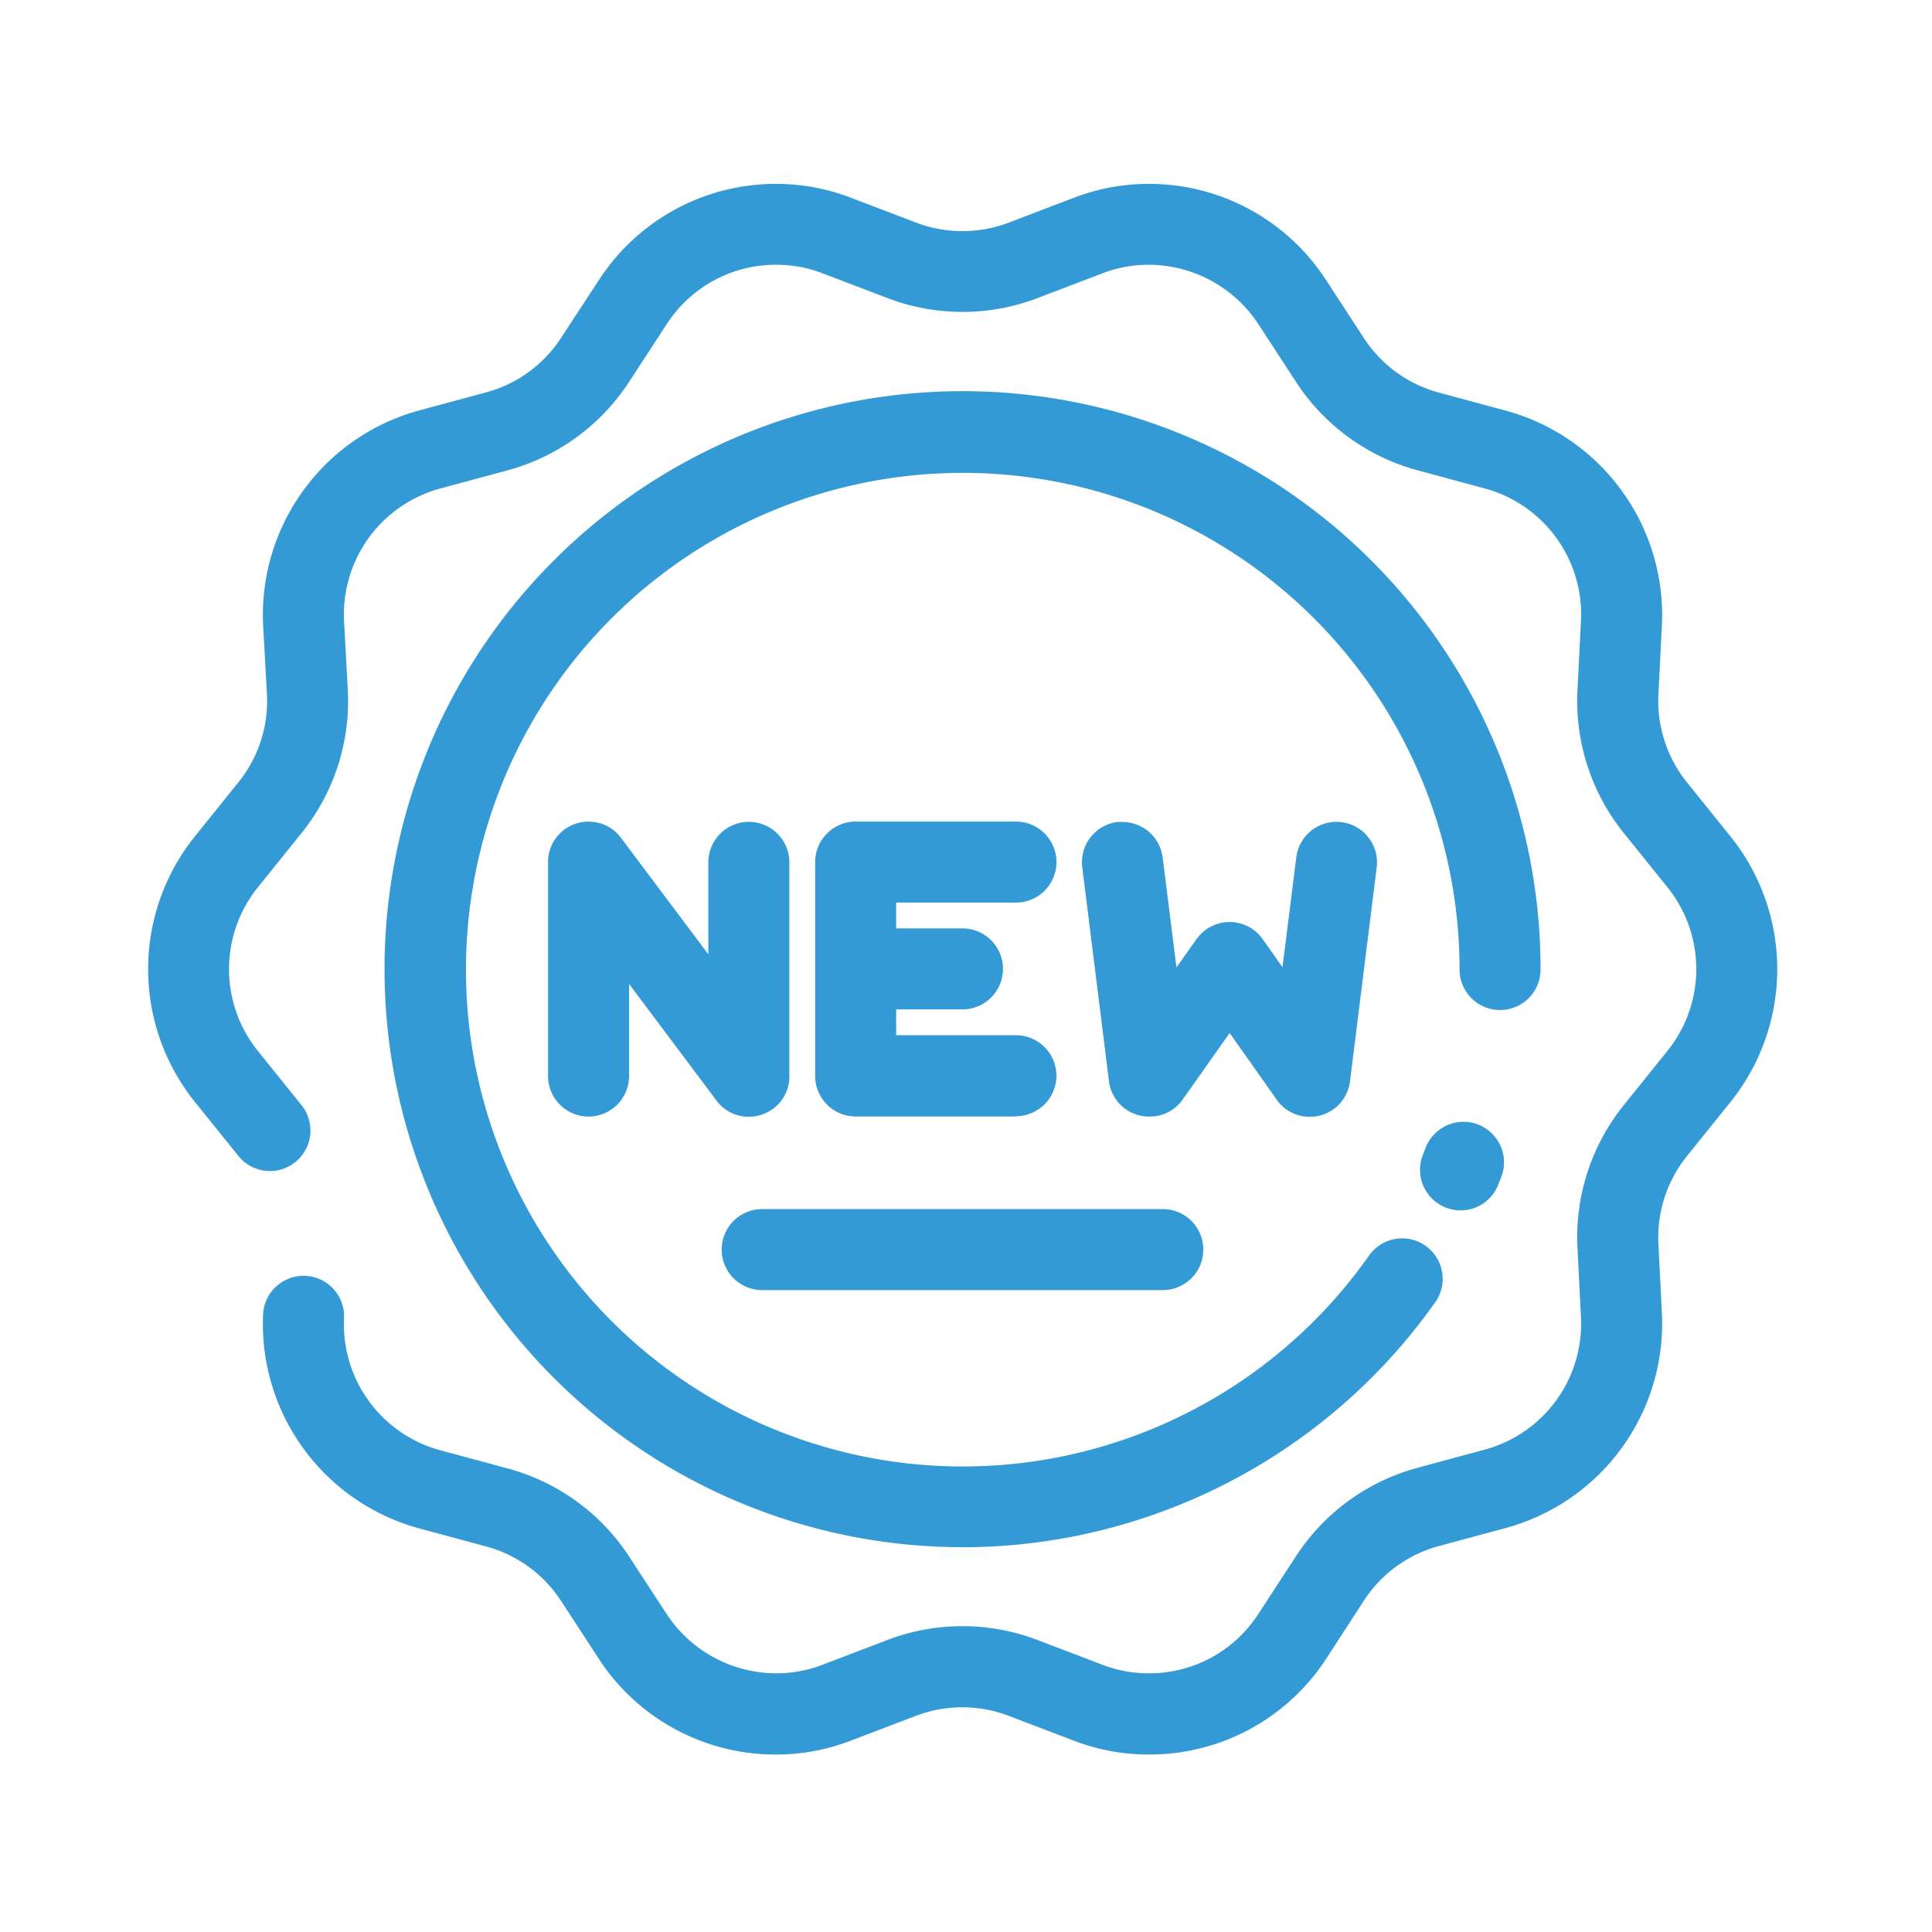 <svg xmlns="http://www.w3.org/2000/svg" width="28" height="28" viewBox="0 0 28 28">
  <g id="what_s_new" data-name="what&apos;s new" transform="translate(643 1998)">
    <g id="base" transform="translate(-643 -1998)">
      <g id="Group_42376" data-name="Group 42376" opacity="0">
        <g id="Rectangle_982" data-name="Rectangle 982" fill="#339ad5" stroke="#339ad5" stroke-width="0.4" opacity="0">
          <rect width="28" height="28" stroke="none"/>
          <rect x="0.2" y="0.2" width="27.6" height="27.6" fill="none"/>
        </g>
        <g id="Rectangle_983" data-name="Rectangle 983" transform="translate(2 2)" fill="#339ad5" stroke="#339ad5" stroke-width="0.4">
          <rect width="24" height="24" stroke="none"/>
          <rect x="0.2" y="0.2" width="23.6" height="23.6" fill="none"/>
        </g>
      </g>
    </g>
    <path id="new-2" d="M22.589,21.787l-.637.791a2.078,2.078,0,0,0-.458,1.409L21.545,25a2.871,2.871,0,0,1-2.105,2.9l-.981.265a2.078,2.078,0,0,0-1.2.871l-.555.851A2.871,2.871,0,0,1,13.3,30.993l-.949-.362a2.078,2.078,0,0,0-1.481,0l-.949.362a2.871,2.871,0,0,1-3.407-1.107l-.555-.851a2.078,2.078,0,0,0-1.2-.871L3.777,27.9A2.871,2.871,0,0,1,1.672,25a.387.387,0,0,1,.773.039,2.093,2.093,0,0,0,1.534,2.112l.981.265A2.851,2.851,0,0,1,6.6,28.612l.555.851a2.093,2.093,0,0,0,2.483.807l.949-.362a2.851,2.851,0,0,1,2.033,0l.949.362a2.093,2.093,0,0,0,2.483-.807l.555-.851a2.852,2.852,0,0,1,1.644-1.195l.981-.265a2.093,2.093,0,0,0,1.534-2.112l-.051-1.015a2.852,2.852,0,0,1,.628-1.933l.637-.791a2.093,2.093,0,0,0,0-2.61l-.637-.791a2.852,2.852,0,0,1-.628-1.933l.051-1.015a2.093,2.093,0,0,0-1.534-2.112l-.981-.265a2.851,2.851,0,0,1-1.644-1.195l-.555-.851a2.093,2.093,0,0,0-2.483-.807l-.949.362a2.851,2.851,0,0,1-2.033,0l-.949-.362a2.093,2.093,0,0,0-2.483.807L6.6,11.38A2.852,2.852,0,0,1,4.96,12.574l-.981.265a2.092,2.092,0,0,0-1.534,2.112L2.5,15.966A2.852,2.852,0,0,1,1.868,17.9l-.637.791a2.093,2.093,0,0,0,0,2.61l.637.791a.387.387,0,1,1-.6.486l-.637-.791a2.871,2.871,0,0,1,0-3.582l.637-.791A2.078,2.078,0,0,0,1.722,16L1.672,14.99a2.871,2.871,0,0,1,2.105-2.9l.981-.265a2.078,2.078,0,0,0,1.2-.871l.555-.851A2.871,2.871,0,0,1,9.918,9l.949.362a2.078,2.078,0,0,0,1.481,0L13.3,9A2.871,2.871,0,0,1,16.7,10.106l.555.851a2.078,2.078,0,0,0,1.2.871l.981.265a2.871,2.871,0,0,1,2.105,2.9L21.494,16a2.078,2.078,0,0,0,.458,1.409l.637.791a2.871,2.871,0,0,1,0,3.582ZM8.9,21.544v-3.1a.387.387,0,0,0-.774,0v1.935L6.5,18.215a.387.387,0,0,0-.7.232v3.1a.387.387,0,0,0,.774,0V19.609L8.2,21.776A.388.388,0,0,0,8.9,21.544Zm3.484-2.71a.387.387,0,1,0,0-.774H10.06a.387.387,0,0,0-.387.387v3.1a.387.387,0,0,0,.387.387h2.323a.387.387,0,1,0,0-.774H10.447v-.774h1.161a.387.387,0,1,0,0-.774H10.447v-.774Zm3.942,2.933a.387.387,0,0,0,.7-.175l.387-3.1a.387.387,0,0,0-.768-.1l-.263,2.1-.585-.829a.387.387,0,0,0-.633,0l-.585.829-.263-2.1a.387.387,0,0,0-.768.1l.387,3.1a.387.387,0,0,0,.7.175l.845-1.2ZM19.786,20a8.176,8.176,0,1,0-1.5,4.718.387.387,0,1,0-.632-.447A7.4,7.4,0,1,1,19.012,20a.387.387,0,1,0,.774,0Zm-1.267,2.663-.04.1a.387.387,0,1,0,.718.29l.044-.111a.387.387,0,0,0-.722-.279ZM8.705,24.447h5.806a.387.387,0,0,0,0-.774H8.705a.387.387,0,0,0,0,.774Z" transform="translate(-640.659 -2003.949)" fill="#339ad5"/>
    <path id="new-2_-_Outline" data-name="new-2 - Outline" d="M14.3,31.377a3.012,3.012,0,0,1-1.076-.2l-.949-.362a1.886,1.886,0,0,0-1.339,0l-.949.362a3.013,3.013,0,0,1-1.077.2A3.054,3.054,0,0,1,6.344,30l-.555-.851a1.878,1.878,0,0,0-1.083-.787l-.981-.265a3.072,3.072,0,0,1-2.253-3.1.587.587,0,0,1,1.173.059,1.891,1.891,0,0,0,1.387,1.909l.981.265A3.051,3.051,0,0,1,6.772,28.5l.555.851A1.906,1.906,0,0,0,8.91,30.2a1.851,1.851,0,0,0,.661-.121l.949-.362a3.051,3.051,0,0,1,2.175,0l.949.362a1.852,1.852,0,0,0,.662.121,1.881,1.881,0,0,0,1.583-.85l.555-.851a3.051,3.051,0,0,1,1.76-1.278l.981-.265a1.891,1.891,0,0,0,1.387-1.909l-.051-1.015a3.052,3.052,0,0,1,.672-2.068l.637-.791a1.891,1.891,0,0,0,0-2.359l-.637-.791a3.051,3.051,0,0,1-.672-2.069l.051-1.015a1.891,1.891,0,0,0-1.387-1.909l-.981-.265a3.051,3.051,0,0,1-1.76-1.278l-.555-.851a1.906,1.906,0,0,0-1.583-.85,1.852,1.852,0,0,0-.661.121l-.949.362a3.051,3.051,0,0,1-2.175,0l-.949-.362a1.851,1.851,0,0,0-.661-.121,1.881,1.881,0,0,0-1.583.851l-.555.851a3.051,3.051,0,0,1-1.76,1.278l-.981.265a1.891,1.891,0,0,0-1.387,1.909L2.7,15.956a3.051,3.051,0,0,1-.672,2.068l-.637.791a1.891,1.891,0,0,0,0,2.359l.637.791a.587.587,0,1,1-.914.737l-.637-.791a3.072,3.072,0,0,1,0-3.833l.637-.791a1.878,1.878,0,0,0,.414-1.273L1.472,15a3.072,3.072,0,0,1,2.253-3.1l.981-.265a1.878,1.878,0,0,0,1.083-.787L6.344,10A3.054,3.054,0,0,1,8.913,8.614a3.013,3.013,0,0,1,1.076.2l.949.362a1.886,1.886,0,0,0,1.339,0l.949-.362a3.013,3.013,0,0,1,1.076-.2A3.054,3.054,0,0,1,16.872,10l.555.851a1.878,1.878,0,0,0,1.083.787l.981.265A3.072,3.072,0,0,1,21.745,15l-.051,1.015a1.878,1.878,0,0,0,.414,1.273l.637.791a3.072,3.072,0,0,1,0,3.833l-.637.791a1.879,1.879,0,0,0-.414,1.273l.051,1.015a3.072,3.072,0,0,1-2.253,3.1l-.981.265a1.879,1.879,0,0,0-1.083.787L16.872,30A3.054,3.054,0,0,1,14.3,31.377Zm-2.7-1.083a2.272,2.272,0,0,1,.812.15l.949.362a2.613,2.613,0,0,0,.934.171,2.691,2.691,0,0,0,2.234-1.2l.555-.851a2.278,2.278,0,0,1,1.314-.954l.981-.265a2.67,2.67,0,0,0,1.958-2.695L21.295,24a2.278,2.278,0,0,1,.5-1.544l.637-.791a2.67,2.67,0,0,0,0-3.331l-.637-.791a2.278,2.278,0,0,1-.5-1.544l.051-1.015a2.67,2.67,0,0,0-1.958-2.695l-.981-.265a2.278,2.278,0,0,1-1.314-.954l-.555-.851a2.655,2.655,0,0,0-2.234-1.2,2.614,2.614,0,0,0-.934.171l-.949.362a2.278,2.278,0,0,1-1.624,0l-.949-.362a2.614,2.614,0,0,0-.934-.171,2.655,2.655,0,0,0-2.234,1.2l-.555.851a2.278,2.278,0,0,1-1.314.954l-.981.265A2.67,2.67,0,0,0,1.872,14.98l.051,1.015a2.278,2.278,0,0,1-.5,1.544l-.637.791a2.67,2.67,0,0,0,0,3.331l.637.791a.187.187,0,1,0,.291-.235l-.637-.791a2.294,2.294,0,0,1,0-2.861l.637-.791a2.652,2.652,0,0,0,.584-1.8l-.051-1.015a2.294,2.294,0,0,1,1.682-2.315l.981-.265A2.652,2.652,0,0,0,6.437,11.27l.555-.851A2.28,2.28,0,0,1,8.91,9.388a2.25,2.25,0,0,1,.8.148l.949.362a2.651,2.651,0,0,0,1.89,0l.949-.362a2.25,2.25,0,0,1,.8-.148,2.28,2.28,0,0,1,1.918,1.032l.555.851a2.652,2.652,0,0,0,1.529,1.111l.981.265a2.294,2.294,0,0,1,1.682,2.315l-.051,1.015a2.652,2.652,0,0,0,.584,1.8l.637.791a2.294,2.294,0,0,1,0,2.861l-.637.791a2.652,2.652,0,0,0-.584,1.8l.051,1.015a2.294,2.294,0,0,1-1.682,2.315l-.981.265a2.652,2.652,0,0,0-1.529,1.111l-.555.851A2.28,2.28,0,0,1,14.307,30.6a2.25,2.25,0,0,1-.8-.148l-.949-.362a2.651,2.651,0,0,0-1.89,0l-.949.362a2.25,2.25,0,0,1-.8.148,2.28,2.28,0,0,1-1.917-1.032l-.555-.851A2.652,2.652,0,0,0,4.908,27.61l-.981-.265A2.294,2.294,0,0,1,2.245,25.03a.187.187,0,0,0-.178-.2h-.01a.187.187,0,0,0-.186.178,2.67,2.67,0,0,0,1.958,2.695l.981.265a2.278,2.278,0,0,1,1.314.954l.555.851a2.655,2.655,0,0,0,2.234,1.2,2.615,2.615,0,0,0,.934-.171l.949-.362A2.272,2.272,0,0,1,11.608,30.295Zm0-1.922A8.377,8.377,0,1,1,19.986,20a.587.587,0,1,1-1.174,0,7.2,7.2,0,1,0-1.319,4.156.587.587,0,1,1,.958.678A8.4,8.4,0,0,1,11.608,28.373Zm0-16.355A7.977,7.977,0,1,0,18.125,24.6a.187.187,0,0,0-.305-.216A7.6,7.6,0,1,1,19.212,20a.187.187,0,1,0,.374,0A7.986,7.986,0,0,0,11.608,12.018Zm2.9,12.629H8.705a.587.587,0,1,1,0-1.174h5.806a.587.587,0,1,1,0,1.174Zm-5.806-.774a.187.187,0,1,0,0,.374h5.806a.187.187,0,1,0,0-.374Zm10.132-.382a.587.587,0,0,1-.544-.807l.038-.1a.591.591,0,0,1,.548-.376.587.587,0,0,1,.548.8l-.045.114A.585.585,0,0,1,18.838,23.491Zm.042-.88a.188.188,0,0,0-.175.12l-.041.1a.187.187,0,0,0,.173.257.186.186,0,0,0,.174-.117l.043-.109a.187.187,0,0,0-.174-.254Zm-6.5-.48H10.06a.588.588,0,0,1-.587-.587v-3.1a.588.588,0,0,1,.587-.587h2.323a.587.587,0,1,1,0,1.174H10.647v.374h.961a.587.587,0,1,1,0,1.174h-.961v.374h1.735a.587.587,0,0,1,0,1.174ZM10.06,18.26a.187.187,0,0,0-.187.187v3.1a.187.187,0,0,0,.187.187h2.323a.187.187,0,0,0,0-.374H10.247V20.183h1.361a.187.187,0,0,0,0-.374H10.247V18.635h2.135a.187.187,0,1,0,0-.374ZM6.189,22.131a.588.588,0,0,1-.587-.587v-3.1a.584.584,0,0,1,.592-.587.578.578,0,0,1,.465.235l1.266,1.688V18.447a.587.587,0,0,1,1.174,0v3.1a.576.576,0,0,1-.186.43.606.606,0,0,1-.405.157.578.578,0,0,1-.465-.235L6.776,20.209v1.335A.588.588,0,0,1,6.189,22.131Zm0-3.871A.187.187,0,0,0,6,18.447v3.1a.187.187,0,0,0,.374,0V19.009l1.986,2.648a.176.176,0,0,0,.145.075.2.2,0,0,0,.135-.052.176.176,0,0,0,.057-.135v-3.1a.187.187,0,0,0-.374,0v2.535L6.339,18.335A.176.176,0,0,0,6.194,18.26Zm8.128,3.871a.583.583,0,0,1-.586-.514l-.387-3.1a.588.588,0,0,1,.51-.655.6.6,0,0,1,.073,0,.588.588,0,0,1,.582.514l.2,1.593L15,19.56a.587.587,0,0,1,.959,0l.287.407.2-1.593a.587.587,0,0,1,1.165.146l-.387,3.1a.583.583,0,0,1-.586.514h0a.577.577,0,0,1-.476-.248l-.682-.966-.682.966A.577.577,0,0,1,14.321,22.131Zm-.39-3.871h-.024a.187.187,0,0,0-.162.209l.387,3.1a.185.185,0,0,0,.189.164.177.177,0,0,0,.15-.079l1.008-1.429,1.008,1.429a.177.177,0,0,0,.15.079.185.185,0,0,0,.189-.164l.387-3.1a.187.187,0,0,0-.371-.046l-.327,2.617-.883-1.25a.187.187,0,0,0-.306,0l-.883,1.25-.327-2.617A.187.187,0,0,0,13.931,18.26Z" transform="translate(-640.659 -2003.949)" fill="#339ad5"/>
  </g>
</svg>
